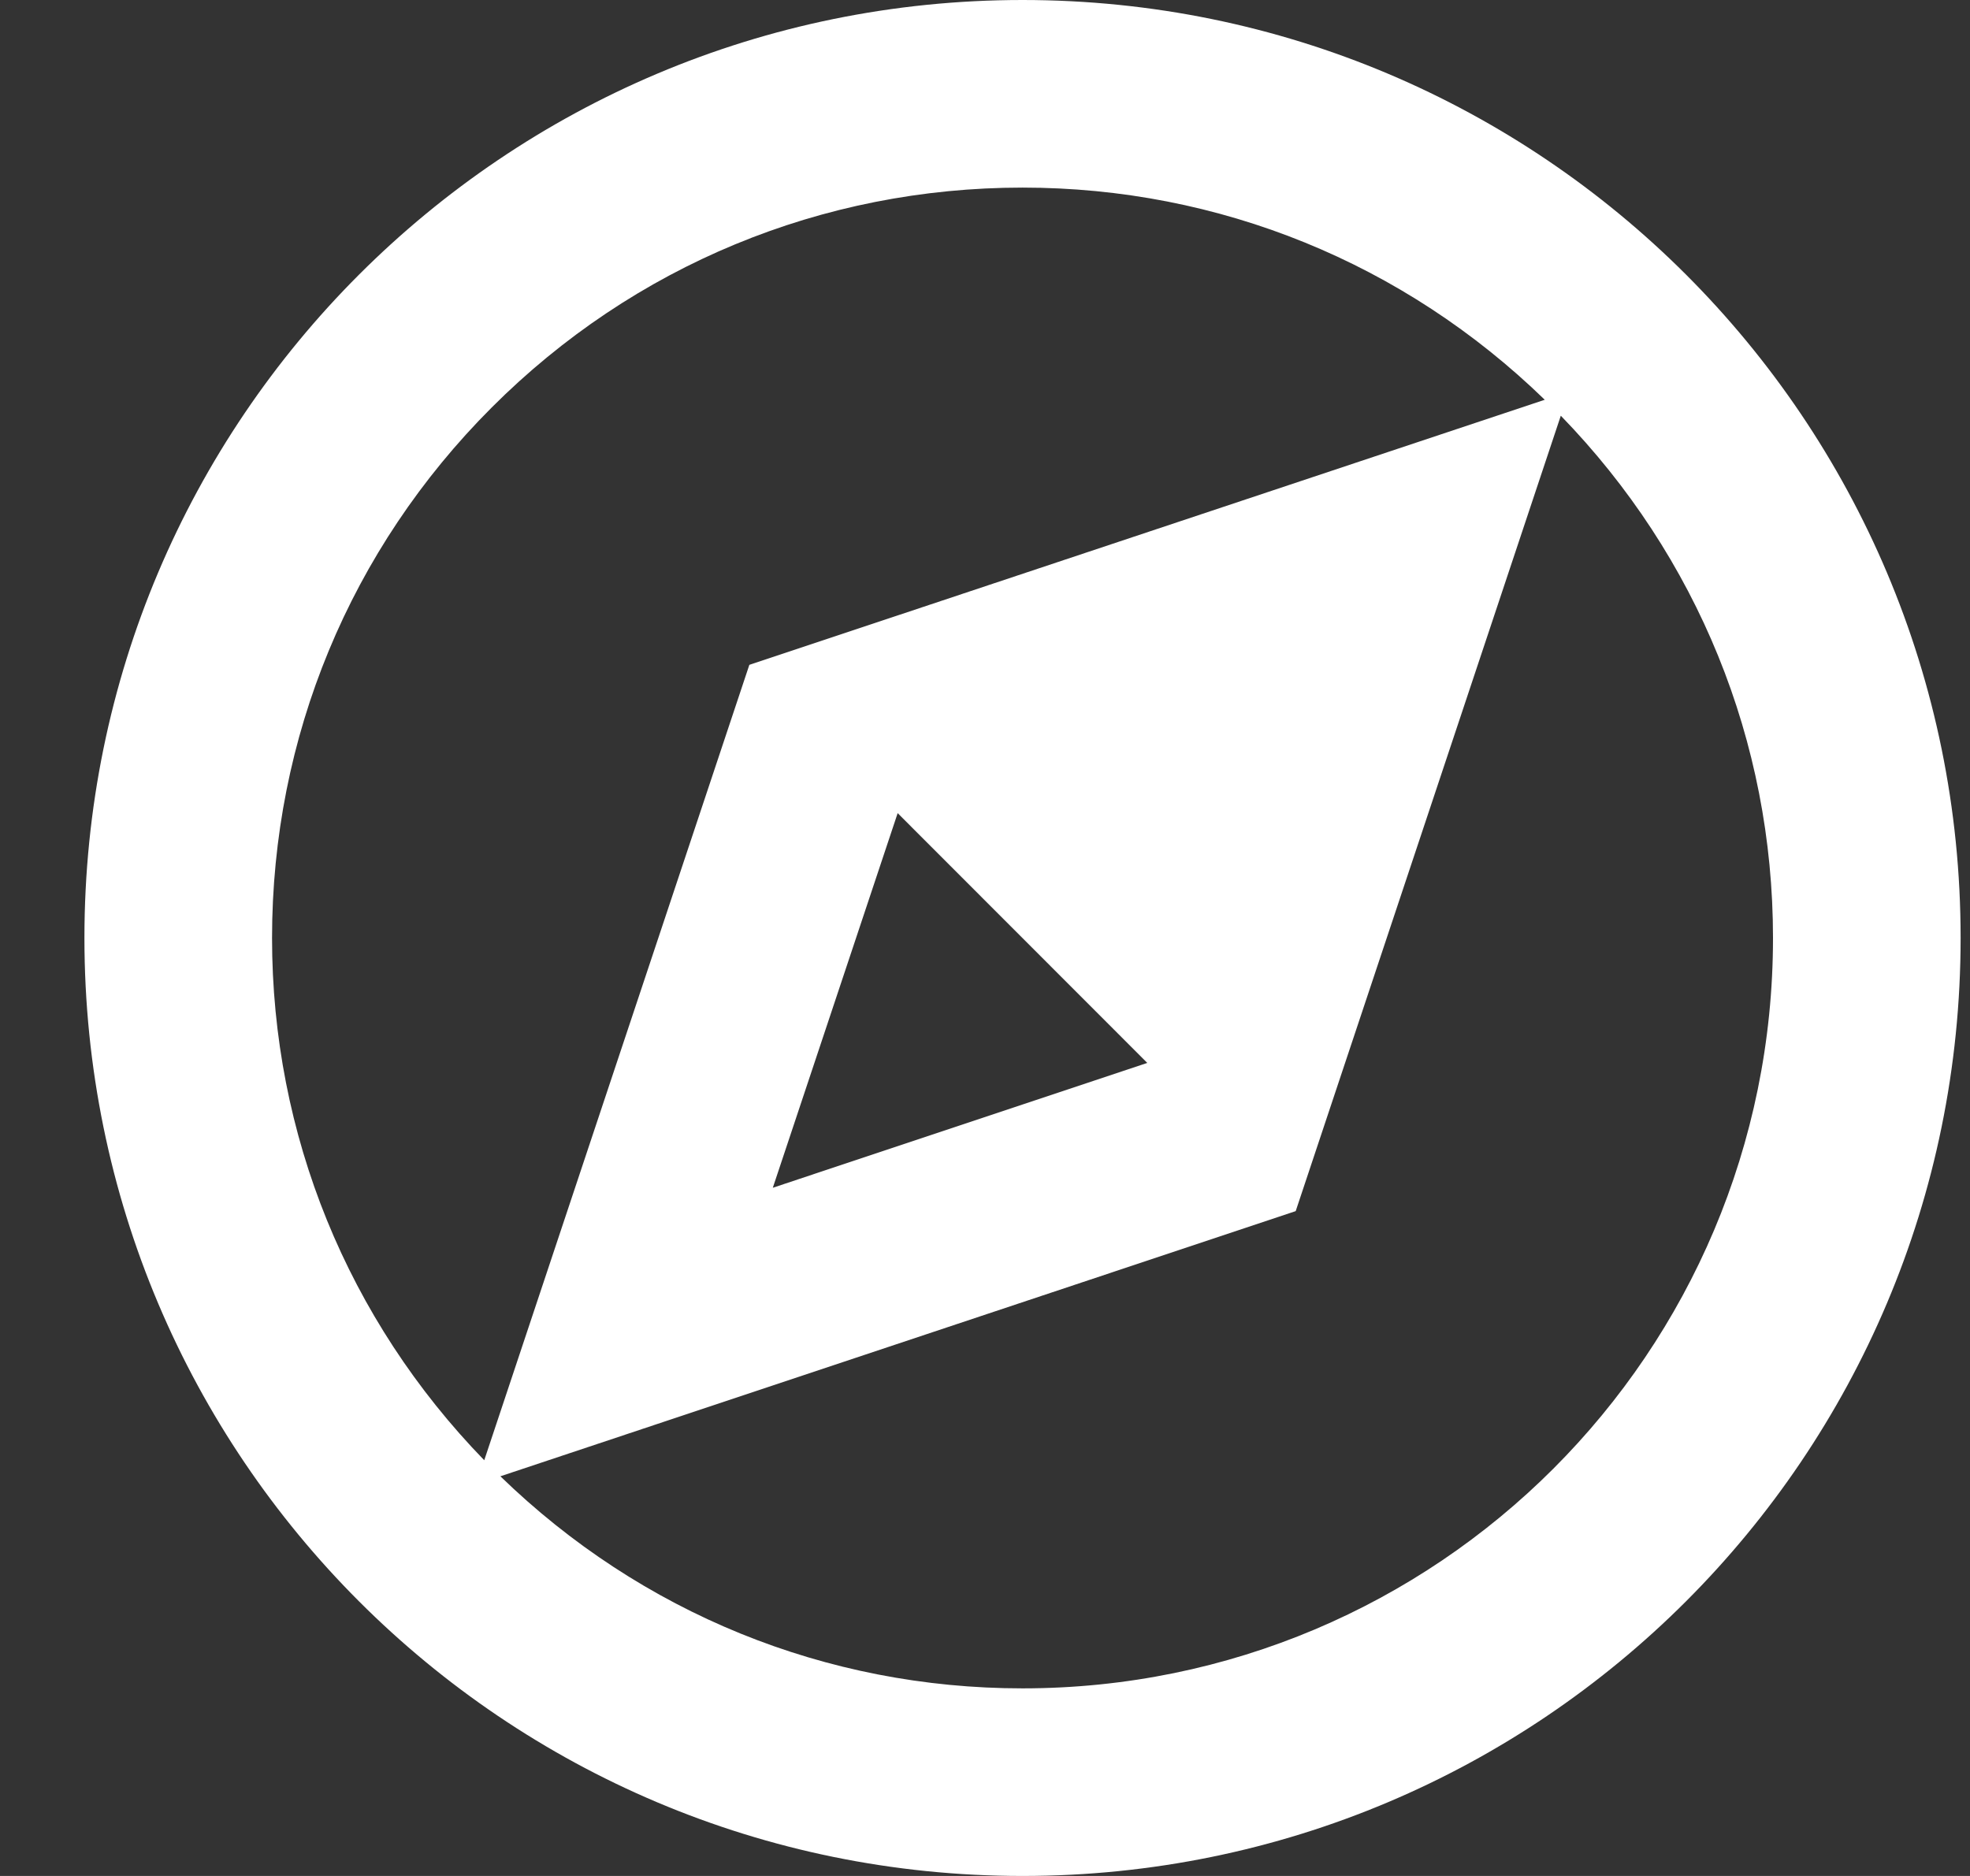 <svg width="21" height="20" viewBox="0 0 21 20" fill="none" xmlns="http://www.w3.org/2000/svg">
<rect x="0" y="0" width="21" height="20" fill="#333333" stroke="none"/>
<path fill-rule="evenodd" clip-rule="evenodd" d="M10.9 0C16.428 0 20.901 4.475 20.9 10C20.9 15.528 16.425 20 10.9 20C5.372 20 0.9 15.526 0.9 10C0.899 4.473 5.375 0 10.9 0ZM2.9 10C2.9 12.096 3.705 14.067 5.162 15.568L7.988 7.088L16.467 4.262C14.967 2.805 12.997 2 10.9 2C8.763 2 6.754 2.832 5.243 4.343C3.732 5.854 2.9 7.863 2.9 10ZM9.569 8.669L8.238 12.663L12.23 11.332L9.569 8.669ZM10.9 18C15.322 18 18.9 14.422 18.9 10C18.9 7.904 18.095 5.933 16.638 4.432L13.812 12.912L5.334 15.739C6.834 17.195 8.804 18 10.9 18Z" fill="white"/>
</svg>
